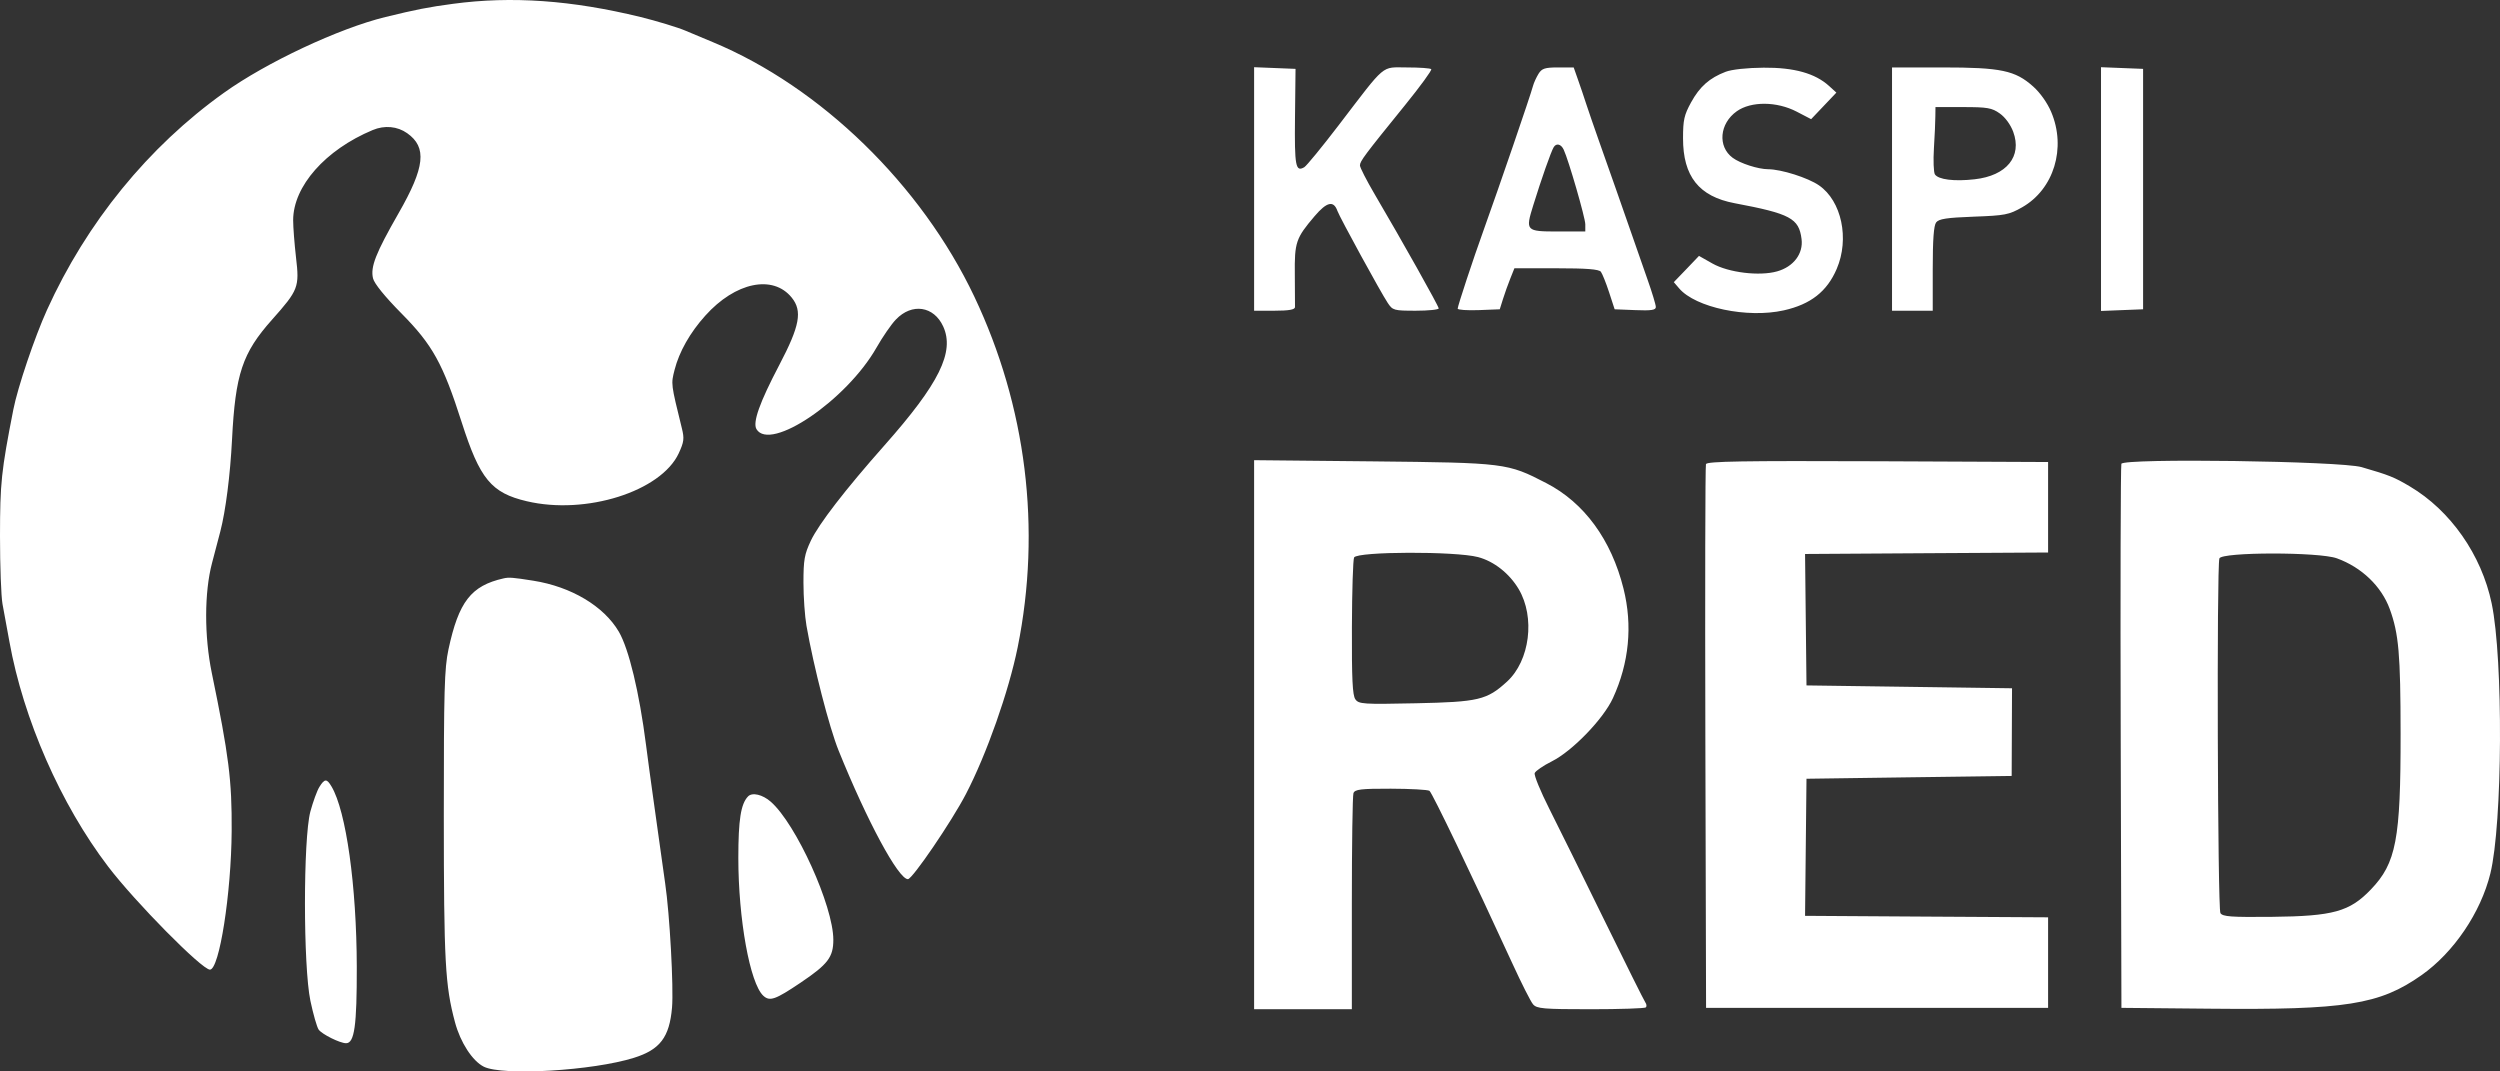 <svg width="42" height="18" viewBox="0 0 42 18" fill="none" xmlns="http://www.w3.org/2000/svg">
<rect x="0" y="0" width="42" height="18" fill="#333333" stroke="none"/>
<path fill-rule="evenodd" clip-rule="evenodd" d="M7.612 0.064C7.203 0.118 6.981 0.162 6.475 0.286C5.693 0.477 4.474 1.049 3.762 1.559C2.492 2.466 1.455 3.739 0.789 5.208C0.582 5.665 0.297 6.507 0.224 6.881C0.021 7.918 0.001 8.11 5.15109e-06 9.006C-0 9.508 0.019 10.021 0.042 10.147C0.066 10.272 0.118 10.557 0.158 10.779C0.392 12.081 1.02 13.512 1.815 14.556C2.27 15.154 3.392 16.29 3.527 16.29C3.685 16.29 3.885 15.011 3.892 13.962C3.897 13.107 3.845 12.696 3.558 11.305C3.431 10.689 3.432 9.952 3.562 9.459C3.615 9.257 3.678 9.017 3.702 8.926C3.791 8.582 3.868 7.979 3.898 7.386C3.954 6.282 4.071 5.932 4.569 5.372C5.014 4.872 5.032 4.825 4.973 4.325C4.947 4.098 4.925 3.817 4.925 3.699C4.926 3.129 5.466 2.517 6.261 2.185C6.46 2.101 6.676 2.121 6.841 2.238C7.176 2.475 7.14 2.808 6.695 3.584C6.311 4.255 6.221 4.485 6.267 4.677C6.288 4.764 6.466 4.984 6.746 5.267C7.268 5.795 7.441 6.108 7.757 7.096C8.062 8.049 8.254 8.281 8.851 8.421C9.843 8.655 11.105 8.256 11.403 7.615C11.491 7.424 11.498 7.368 11.456 7.198C11.269 6.437 11.272 6.456 11.333 6.213C11.41 5.911 11.592 5.588 11.849 5.303C12.354 4.74 12.985 4.609 13.301 5C13.483 5.225 13.437 5.475 13.093 6.13C12.76 6.764 12.642 7.098 12.709 7.21C12.94 7.594 14.22 6.726 14.724 5.842C14.827 5.661 14.974 5.447 15.051 5.368C15.32 5.086 15.689 5.141 15.846 5.485C16.041 5.913 15.778 6.445 14.859 7.482C14.2 8.226 13.754 8.804 13.621 9.086C13.515 9.312 13.498 9.406 13.498 9.787C13.498 10.029 13.521 10.356 13.549 10.514C13.67 11.205 13.932 12.221 14.088 12.608C14.566 13.792 15.093 14.77 15.253 14.77C15.328 14.77 15.99 13.798 16.228 13.339C16.575 12.672 16.947 11.615 17.097 10.874C17.498 8.886 17.243 6.827 16.369 4.984C15.478 3.105 13.787 1.46 11.971 0.706C11.77 0.623 11.565 0.537 11.515 0.515C11.395 0.463 11.021 0.349 10.762 0.286C9.602 0.003 8.597 -0.068 7.612 0.064ZM21.069 3.175V5.22H21.411C21.653 5.22 21.754 5.202 21.756 5.16C21.757 5.128 21.756 4.883 21.753 4.616C21.747 4.07 21.77 4.002 22.085 3.632C22.291 3.39 22.405 3.364 22.469 3.544C22.508 3.653 23.2 4.919 23.314 5.089C23.397 5.214 23.417 5.22 23.785 5.22C23.997 5.22 24.17 5.202 24.17 5.181C24.17 5.142 23.553 4.043 23.092 3.259C22.958 3.03 22.847 2.814 22.847 2.779C22.847 2.708 22.924 2.606 23.608 1.762C23.863 1.447 24.06 1.177 24.045 1.162C24.03 1.146 23.847 1.133 23.639 1.133C23.196 1.133 23.299 1.046 22.488 2.106C22.209 2.471 21.949 2.787 21.912 2.809C21.766 2.894 21.747 2.796 21.756 1.972L21.765 1.157L21.417 1.143L21.069 1.129V3.175ZM25.847 1.24C25.811 1.299 25.769 1.39 25.755 1.442C25.708 1.617 25.186 3.138 24.925 3.865C24.748 4.356 24.489 5.141 24.489 5.185C24.489 5.206 24.648 5.217 24.843 5.21L25.196 5.196L25.25 5.024C25.279 4.93 25.335 4.775 25.373 4.68L25.442 4.507H26.146C26.654 4.507 26.862 4.523 26.895 4.566C26.919 4.599 26.982 4.754 27.033 4.911L27.126 5.196L27.472 5.21C27.743 5.221 27.818 5.209 27.818 5.158C27.818 5.121 27.755 4.912 27.677 4.692C27.6 4.473 27.488 4.154 27.43 3.984C27.268 3.517 27.023 2.82 26.863 2.369C26.784 2.147 26.689 1.869 26.65 1.751C26.612 1.634 26.549 1.446 26.509 1.335L26.438 1.133H26.176C25.954 1.133 25.903 1.15 25.847 1.24ZM28.991 1.206C28.72 1.31 28.556 1.454 28.41 1.72C28.294 1.932 28.275 2.014 28.275 2.323C28.274 2.963 28.543 3.301 29.142 3.414C30.077 3.59 30.222 3.668 30.266 4.015C30.298 4.261 30.132 4.481 29.856 4.559C29.559 4.643 29.039 4.58 28.769 4.427L28.543 4.299L28.332 4.52L28.12 4.74L28.209 4.844C28.484 5.168 29.356 5.351 29.968 5.214C30.419 5.113 30.694 4.898 30.857 4.517C31.074 4.012 30.939 3.376 30.559 3.114C30.373 2.986 29.927 2.844 29.704 2.843C29.536 2.842 29.237 2.746 29.109 2.651C28.853 2.462 28.887 2.075 29.178 1.869C29.418 1.699 29.85 1.702 30.185 1.876L30.427 2.002L30.639 1.779L30.851 1.556L30.728 1.444C30.494 1.232 30.142 1.133 29.629 1.137C29.353 1.139 29.093 1.167 28.991 1.206ZM31.786 3.177V5.22H32.128H32.47V4.516C32.47 4.025 32.487 3.79 32.527 3.737C32.572 3.677 32.705 3.657 33.157 3.64C33.682 3.621 33.751 3.608 33.971 3.483C34.505 3.18 34.717 2.486 34.46 1.881C34.396 1.729 34.275 1.558 34.157 1.453C33.855 1.183 33.617 1.133 32.634 1.133H31.786V3.177ZM35.297 3.177V5.224L35.651 5.21L36.004 5.196V3.177V1.157L35.651 1.143L35.297 1.129V3.177ZM33.596 1.906C33.687 1.97 33.777 2.093 33.822 2.214C33.975 2.629 33.712 2.952 33.173 3.012C32.831 3.051 32.563 3.017 32.506 2.929C32.485 2.895 32.477 2.697 32.49 2.488C32.503 2.279 32.514 2.038 32.514 1.953L32.516 1.799H32.98C33.387 1.799 33.464 1.812 33.596 1.906ZM26.27 2.514C26.352 2.688 26.633 3.66 26.633 3.768V3.889H26.175C25.633 3.889 25.625 3.88 25.758 3.451C25.892 3.017 26.058 2.544 26.102 2.473C26.146 2.4 26.226 2.419 26.27 2.514ZM21.069 12.343V16.955H21.89H22.711V15.178C22.711 14.2 22.723 13.366 22.738 13.325C22.762 13.261 22.86 13.249 23.365 13.25C23.695 13.251 23.987 13.267 24.015 13.286C24.061 13.318 24.732 14.714 25.412 16.195C25.562 16.522 25.716 16.827 25.755 16.872C25.818 16.946 25.926 16.955 26.723 16.955C27.217 16.955 27.634 16.941 27.651 16.924C27.667 16.907 27.663 16.87 27.642 16.841C27.621 16.812 27.311 16.191 26.953 15.459C26.595 14.727 26.179 13.887 26.03 13.591C25.881 13.296 25.769 13.024 25.783 12.988C25.796 12.952 25.926 12.863 26.072 12.79C26.415 12.618 26.936 12.08 27.097 11.729C27.369 11.138 27.43 10.509 27.275 9.889C27.07 9.067 26.614 8.444 25.977 8.116C25.323 7.778 25.294 7.775 23.064 7.751L21.069 7.731V12.343ZM28.66 7.797C28.648 7.83 28.644 9.899 28.65 12.394L28.662 16.932H31.535H34.408V16.172V15.411L32.367 15.399L30.325 15.386L30.337 14.235L30.349 13.083L32.073 13.059L33.796 13.036L33.799 12.299L33.802 11.563L32.076 11.539L30.349 11.515L30.337 10.411L30.325 9.307L32.367 9.294L34.408 9.282V8.522V7.762L31.545 7.749C29.279 7.74 28.678 7.75 28.66 7.797ZM35.639 7.792C35.627 7.828 35.621 9.899 35.628 12.394L35.64 16.932L37.122 16.946C39.41 16.969 39.976 16.879 40.681 16.383C41.223 16.002 41.677 15.33 41.838 14.675C42.043 13.84 42.057 11.078 41.86 10.137C41.69 9.322 41.169 8.577 40.486 8.172C40.223 8.016 40.138 7.982 39.676 7.848C39.319 7.745 35.675 7.695 35.639 7.792ZM24.831 9.359C25.099 9.43 25.358 9.634 25.514 9.897C25.794 10.37 25.702 11.099 25.318 11.451C24.98 11.76 24.84 11.793 23.786 11.815C22.898 11.834 22.827 11.829 22.77 11.748C22.722 11.68 22.709 11.409 22.712 10.54C22.714 9.924 22.731 9.396 22.749 9.365C22.809 9.264 24.452 9.259 24.831 9.359ZM39.26 9.38C39.676 9.531 40.008 9.849 40.148 10.232C40.299 10.646 40.329 10.989 40.33 12.323C40.332 14.103 40.256 14.5 39.831 14.943C39.473 15.316 39.199 15.392 38.17 15.403C37.482 15.41 37.34 15.4 37.303 15.34C37.256 15.262 37.239 9.508 37.286 9.381C37.326 9.273 38.961 9.271 39.26 9.38ZM8.459 9.717C7.913 9.841 7.706 10.109 7.534 10.911C7.466 11.232 7.456 11.582 7.456 13.701C7.457 16.163 7.478 16.554 7.644 17.174C7.735 17.515 7.938 17.826 8.129 17.921C8.446 18.078 9.962 17.988 10.651 17.771C11.089 17.634 11.247 17.425 11.29 16.928C11.319 16.591 11.251 15.356 11.175 14.842C11.152 14.685 11.111 14.396 11.085 14.2C11.058 14.004 11.008 13.64 10.972 13.392C10.937 13.144 10.883 12.748 10.853 12.513C10.74 11.63 10.565 10.901 10.396 10.612C10.144 10.183 9.597 9.857 8.961 9.756C8.615 9.701 8.55 9.696 8.459 9.717ZM5.366 13.22C5.327 13.282 5.259 13.469 5.214 13.635C5.093 14.091 5.093 16.234 5.215 16.815C5.262 17.038 5.324 17.255 5.353 17.297C5.408 17.375 5.711 17.526 5.814 17.526C5.955 17.526 5.996 17.232 5.994 16.243C5.991 14.882 5.815 13.626 5.57 13.214C5.49 13.078 5.454 13.079 5.366 13.22ZM12.567 13.38C12.446 13.505 12.404 13.772 12.404 14.412C12.404 15.443 12.599 16.519 12.823 16.728C12.932 16.828 13.024 16.796 13.45 16.509C13.909 16.2 14 16.08 14 15.788C14 15.222 13.375 13.842 12.949 13.469C12.811 13.348 12.637 13.307 12.567 13.38Z" fill="white"/>
</svg>
